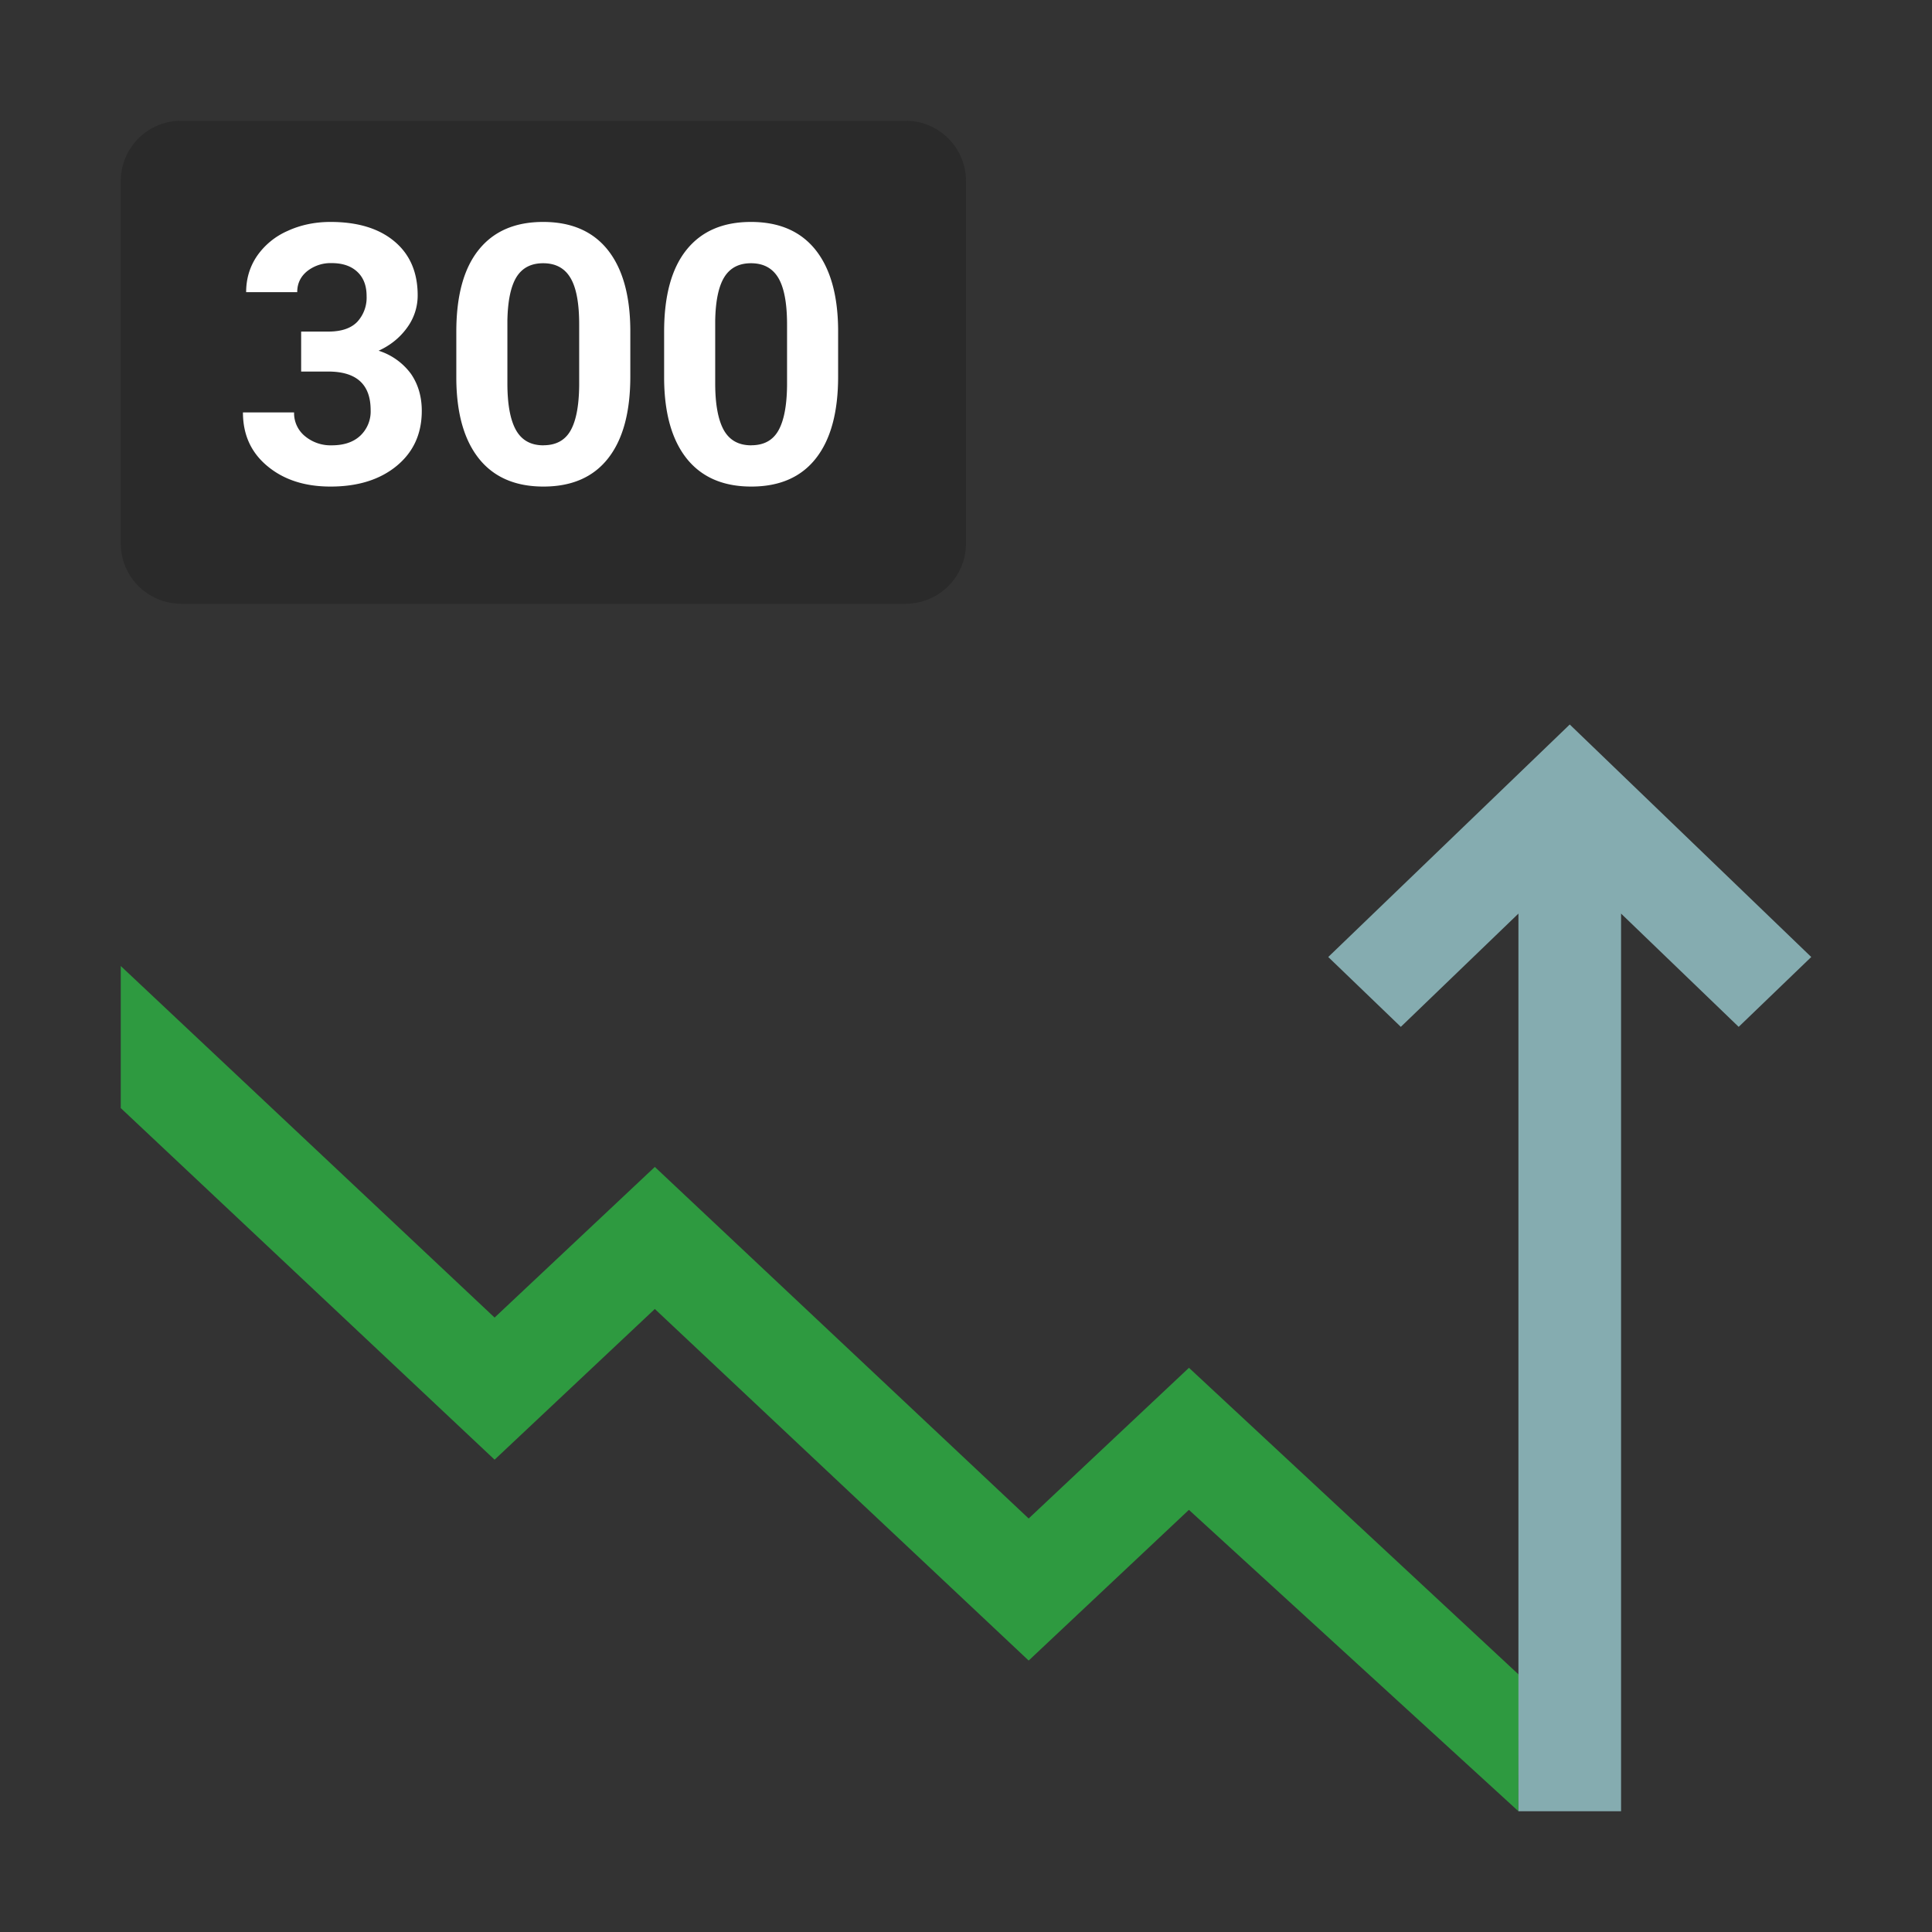<svg width="32" height="32" xmlns="http://www.w3.org/2000/svg"><rect width="100%" height="100%" fill="#333333" stroke="none"/><g fill="none" fill-rule="evenodd"><g fill-rule="nonzero"><path fill="#2e9a40" d="m2 18.353 6.192 5.824 2.654-2.496 6.192 5.823 2.654-2.496L25.15 30l.003-2.265-5.46-5.08-2.655 2.496-6.192-5.823-2.654 2.495L2 16z"/><path fill="#85ACB0" d="m26 12 4 3.851-1.202 1.157-1.948-1.876V30h-1.7V15.132l-1.948 1.876L22 15.851z"/></g><path d="M15 10H3a1 1 0 0 1-1-1V3a1 1 0 0 1 1-1h12a1 1 0 0 1 1 1v6a1 1 0 0 1-1 1" fill="#2A2A2A"/><path d="M5.474 8.059c.455 0 .82-.115 1.097-.343.277-.229.415-.532.415-.911 0-.235-.06-.438-.177-.61a1.06 1.06 0 0 0-.538-.386c.193-.088.35-.214.469-.378a.898.898 0 0 0 .178-.54c0-.378-.127-.676-.383-.891-.256-.216-.61-.324-1.06-.324-.26 0-.498.05-.714.15a1.2 1.2 0 0 0-.504.414c-.12.177-.18.376-.18.599h.846c0-.143.055-.258.164-.347a.625.625 0 0 1 .408-.134c.18 0 .32.048.423.144.103.096.154.23.154.401a.59.59 0 0 1-.155.428c-.104.107-.263.161-.478.161h-.451v.662h.448c.469 0 .703.213.703.639a.551.551 0 0 1-.171.423c-.114.107-.272.16-.473.16a.664.664 0 0 1-.444-.152.49.49 0 0 1-.18-.393h-.847c0 .37.135.666.406.89.27.225.618.338 1.044.338zm3.527 0c.471 0 .829-.157 1.073-.47.244-.312.366-.763.366-1.353v-.785c-.006-.572-.132-1.011-.378-1.317-.246-.305-.602-.458-1.066-.458-.465 0-.821.154-1.068.463-.247.308-.37.76-.37 1.356v.785c.005.573.131 1.012.377 1.319.246.306.602.46 1.066.46zm0-.683c-.209 0-.36-.084-.455-.253-.095-.17-.142-.428-.142-.775V5.31c.006-.327.056-.566.15-.72.095-.153.242-.23.442-.23.205 0 .356.08.452.242.097.161.145.418.145.772v1.014c-.004.334-.051.582-.143.744-.092.162-.242.243-.449.243zm3.443.683c.47 0 .828-.157 1.072-.47.244-.312.366-.763.366-1.353v-.785c-.006-.572-.132-1.011-.378-1.317-.246-.305-.601-.458-1.066-.458-.465 0-.82.154-1.068.463-.247.308-.37.76-.37 1.356v.785c.005.573.131 1.012.377 1.319.247.306.602.46 1.067.46zm0-.683c-.21 0-.361-.084-.456-.253-.094-.17-.142-.428-.142-.775V5.31c.006-.327.056-.566.151-.72.095-.153.242-.23.441-.23.205 0 .356.08.453.242.096.161.145.418.145.772v1.014c-.004.334-.052.582-.144.744-.092.162-.241.243-.448.243z" fill="#FFF" fill-rule="nonzero"/></g></svg>